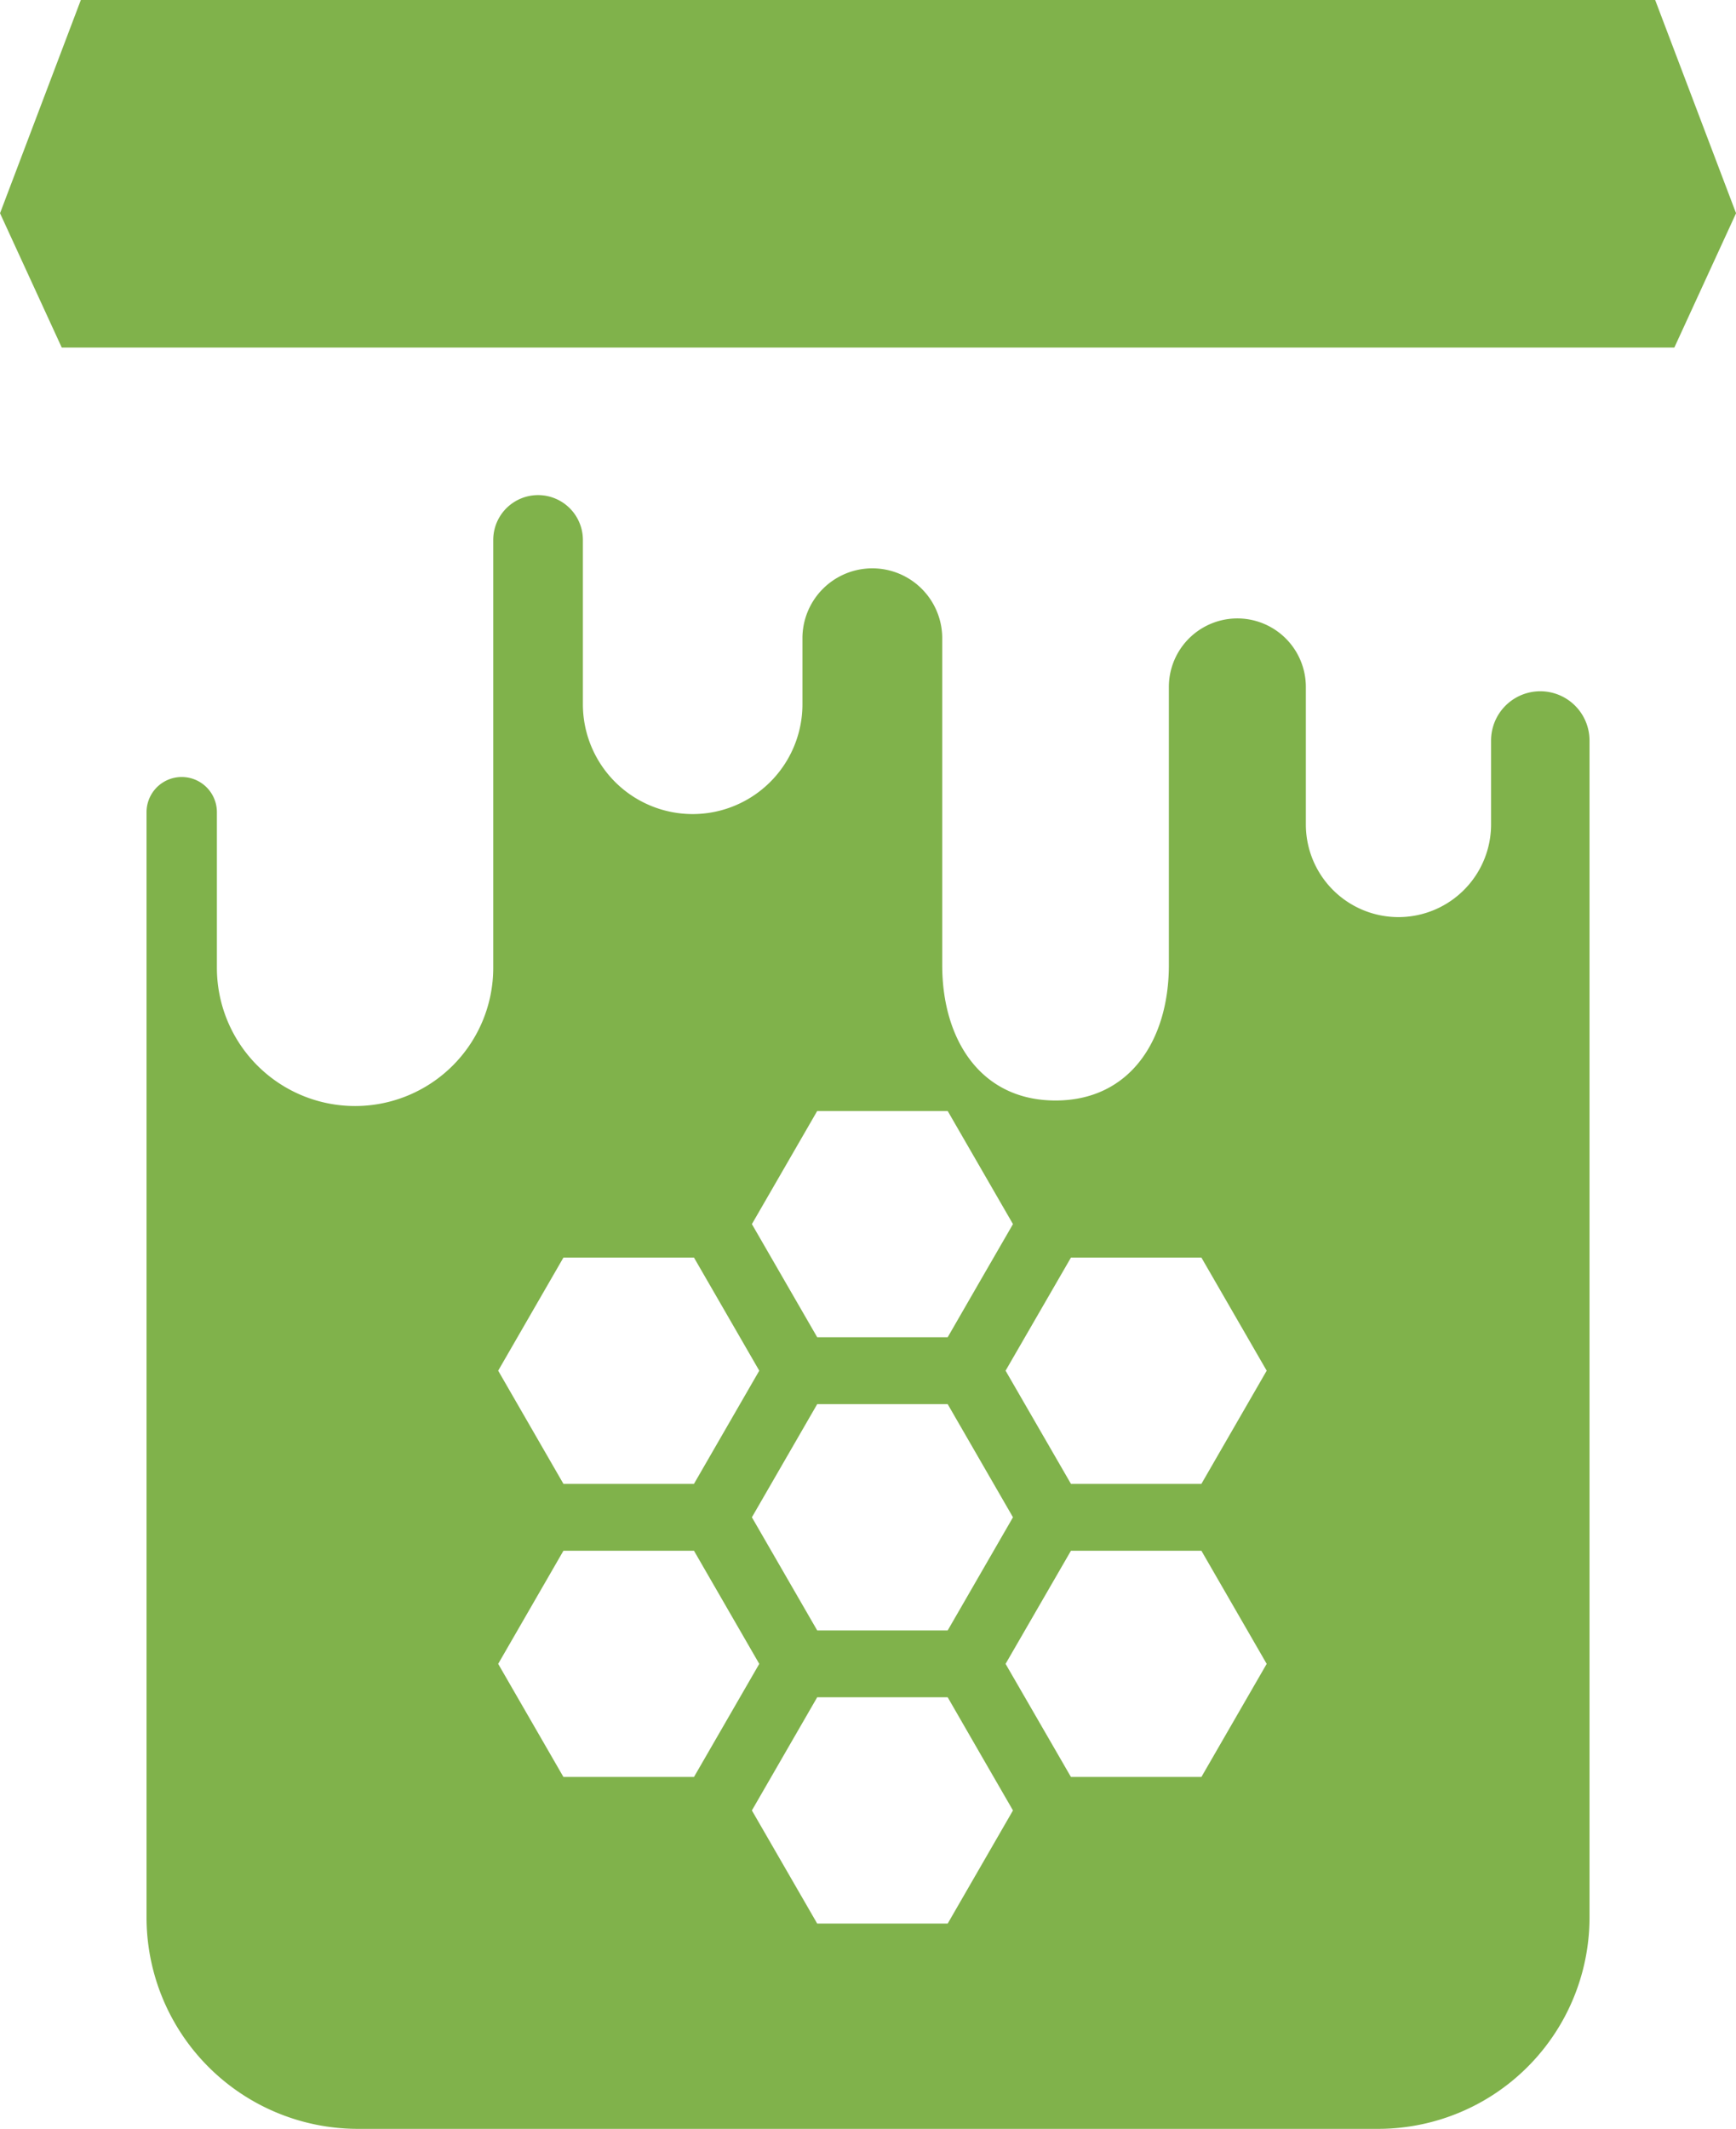 <svg xmlns="http://www.w3.org/2000/svg" width="60.501" height="74.145" viewBox="0 0 60.501 74.145">
  <g id="Grupo_11399" data-name="Grupo 11399" transform="translate(-1127.989 -956.002)">
    <path id="Trazado_16901" data-name="Trazado 16901" d="M1181.669,980.078a1.715,1.715,0,0,0-1.715,1.714v2.924a3.227,3.227,0,1,1-6.455,0v-4.788a2.387,2.387,0,1,0-4.774,0v9.686c0,2.6-1.346,4.717-3.95,4.717s-3.949-2.113-3.949-4.717V978.183a2.436,2.436,0,0,0-4.871,0v2.346a3.826,3.826,0,1,1-7.652,0v-5.721a1.562,1.562,0,0,0-3.124,0v14.9a4.815,4.815,0,0,1-9.631,0V984.29a1.226,1.226,0,1,0-2.452,0v38.489a7.367,7.367,0,0,0,7.368,7.368h35.553a7.368,7.368,0,0,0,7.368-7.368V981.792A1.716,1.716,0,0,0,1181.669,980.078Zm-25.2,14.619h4.548l2.275,3.939-1.139,1.97-1.136,1.97h-4.548l-1.138-1.97-1.138-1.97Zm6.823,14.15-2.275,3.94h-4.548l-2.276-3.94,2.276-3.94h4.548Zm-15.667-9.045h4.55l1.138,1.97,1.137,1.969-2.275,3.941h-4.55l-2.274-3.941Zm4.55,18.089h-4.55l-2.274-3.939,2.274-3.939h4.55l2.275,3.939-1.137,1.969Zm8.842,5.106h-4.548l-2.276-3.94,1.138-1.971,1.138-1.97h4.548l1.136,1.97,1.139,1.971Zm8.842-5.106h-4.547l-1.139-1.97-1.139-1.969,2.278-3.939h4.547l2.275,3.939Zm0-10.209h-4.547l-2.278-3.941,1.139-1.969,1.139-1.97h4.547l2.275,3.939Z" fill="#80b24b"/>
    <path id="Trazado_16902" data-name="Trazado 16902" d="M1130.807,956l-2.817,7.429,2.151,4.678h56.2l2.151-4.678L1185.672,956Z" fill="#80b24b"/>
  </g>
</svg>
